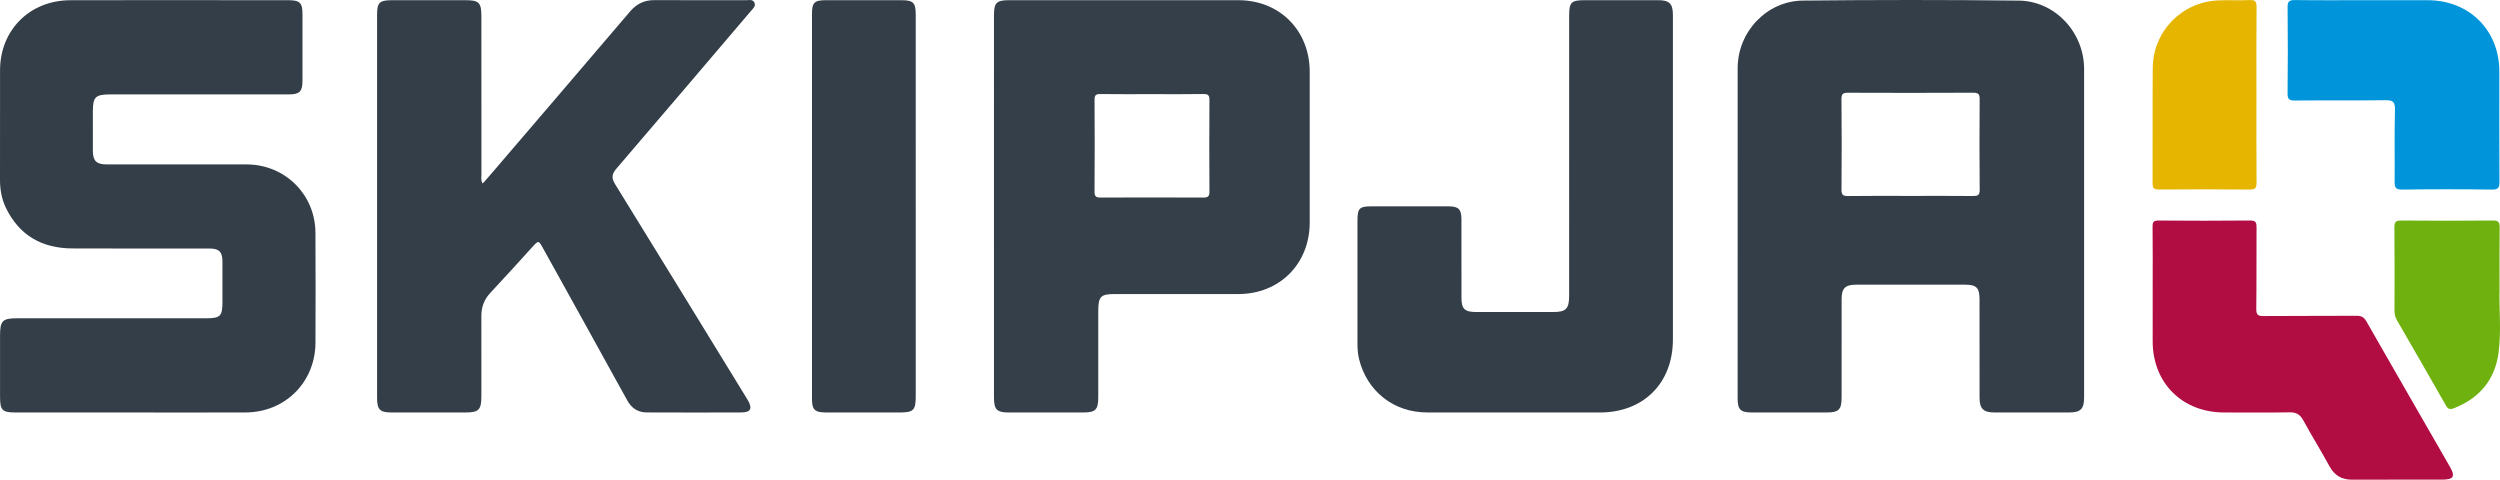 <?xml version="1.0" ?>
<svg xmlns="http://www.w3.org/2000/svg" data-name="Layer 1" viewBox="0 0 1596.977 306.42">
	<defs>
		<style>
      .cls-1 {
        fill: #343f49;
      }
      .cls-1, .cls-2, .cls-3, .cls-4, .cls-5, .cls-6 {
        stroke-width: 0px;
      }
      .cls-2 {
        fill: #333e48;
      }
      .cls-3 {
        fill: #6fb20f;
      }
      .cls-4 {
        fill: #0095da;
      }
      .cls-5 {
        fill: #b20d43;
      }
      .cls-6 {
        fill: #e5b500;
      }
    </style>
	</defs>
	<path class="cls-2" d="M1331.305,148.245c0,35.245.003,70.491-.003,105.736,0,7.255-2.218,9.49-9.52,9.501-15.987.024-31.975.03-47.962-.003-6.836-.014-9.291-2.487-9.298-9.327-.021-20.948.004-41.895-.014-62.843-.006-7.532-1.934-9.456-9.373-9.458-23.148-.006-46.297-.012-69.445.004-6.98.005-9.272,2.279-9.276,9.178-.014,20.948.005,41.895-.01,62.843-.006,7.838-1.802,9.604-9.734,9.611-15.821.014-31.642.02-47.463-.003-7.411-.011-9.223-1.766-9.224-9.003-.012-70.325-.05-140.649.017-210.974.022-23.148,18.495-42.891,41.662-43.138,45.955-.49,91.924-.499,137.878.013,23.284.259,41.757,20.328,41.764,43.623.01,34.747.002,69.493.002,104.24h0ZM1220.354,125.148c13.312,0,26.624-.074,39.934.057,3.001.03,4.35-.421,4.316-3.957-.187-19.267-.161-38.537-.018-57.805.024-3.216-.778-4.232-4.127-4.215-26.622.135-53.246.121-79.869.014-3.093-.012-4.297.578-4.266,4.024.175,19.267.156,38.538.013,57.805-.024,3.195.755,4.206,4.084,4.158,13.309-.195,26.622-.08,39.933-.08h0Z"/>
	<path class="cls-2" d="M308.369,117.225c1.965-2.245,3.791-4.289,5.573-6.371,29.517-34.473,59.07-68.916,88.495-103.468,4.203-4.935,9.122-7.346,15.586-7.311,19.481.107,38.963.021,58.444.067,1.902.005,4.35-.763,5.419,1.456,1.16,2.407-.966,3.966-2.327,5.565-28.561,33.54-57.087,67.111-85.786,100.534-3.004,3.499-3.284,6.013-.825,9.992,27.925,45.19,55.66,90.496,83.444,135.772.521.849,1.054,1.692,1.539,2.562,2.812,5.04,1.505,7.418-4.378,7.439-20.147.073-40.295.084-60.442-.009-5.583-.026-9.64-2.629-12.424-7.686-17.846-32.415-35.822-64.759-53.763-97.122-2.906-5.242-2.924-5.207-7.061-.658-8.834,9.715-17.608,19.488-26.603,29.053-4.018,4.273-5.786,9.116-5.766,14.871.06,16.955.041,33.91.014,50.865-.015,9.201-1.555,10.711-10.708,10.713-15.485.004-30.971.018-46.456-.006-7.69-.012-9.466-1.734-9.468-9.341-.016-81.617-.018-163.233.003-244.85.002-7.686,1.589-9.16,9.543-9.171,15.652-.022,31.304-.017,46.956-.002,8.59.008,10.117,1.493,10.125,10.21.032,33.744.003,67.488.043,101.231.002,1.72-.55,3.568.824,5.665h0Z"/>
	<path class="cls-2" d="M83.491,263.49c-24.481,0-48.963.004-73.444-.002-8.674-.002-10.016-1.373-10.019-10.187-.005-12.968-.002-25.936,0-38.904.001-9.525,1.523-11.075,10.933-11.076,40.136-.004,80.272,0,120.408-.003,9.457,0,10.728-1.254,10.729-10.525,0-8.645.027-17.291-.009-25.936-.025-5.902-2.179-8.099-8.096-8.105-29.311-.03-58.622.108-87.932-.057-19.104-.108-33.611-8.179-42.173-25.691C1.068,127.239-.018,121.088,0,114.665c.067-23.276.003-46.552.033-69.827C.065,19.203,18.977.232,44.866.145c36.472-.122,72.944-.031,109.416-.031,9.992,0,19.985-.027,29.977.009,7.251.027,8.94,1.652,8.958,8.683.037,14.298.033,28.596.001,42.894-.015,6.752-1.855,8.591-8.586,8.594-37.971.015-75.942.007-113.913.008-9.826,0-11.401,1.539-11.402,11.118,0,8.313-.034,16.626.011,24.938.035,6.419,2.257,8.652,8.761,8.658,29.81.031,59.621.007,89.432.016,24.389.007,43.822,19.103,43.981,43.493.153,23.441.085,46.884.019,70.326-.071,25.207-19.337,44.516-44.587,44.617-24.481.098-48.962.021-73.444.021h0Z"/>
	<path class="cls-1" d="M634.932,131.719c0-40.564-.003-81.129.002-121.693,0-8.34,1.539-9.906,9.834-9.908,48.794-.01,97.587-.045,146.381.011,26.323.03,45.483,19.375,45.485,45.743.003,32.086.003,64.172,0,96.257-.003,26.372-19.262,45.701-45.541,45.705-26.312.004-52.624,0-78.936.002-9.069,0-10.595,1.556-10.596,10.795-.002,18.454.009,36.907-.005,55.361-.006,7.636-1.81,9.481-9.352,9.493-15.987.024-31.974.025-47.961,0-7.485-.012-9.304-1.891-9.306-9.572-.011-40.731-.005-81.461-.005-122.192v-.002ZM736.292,60.138c-11.147,0-22.296.085-33.442-.059-2.795-.036-3.674.728-3.657,3.596.119,19.599.145,39.199-.018,58.797-.028,3.331,1.278,3.734,4.089,3.723,21.795-.091,43.592-.106,65.387.013,3.043.017,3.952-.804,3.93-3.901-.139-19.432-.135-38.867-.002-58.299.021-3.011-.692-4.002-3.845-3.945-10.811.195-21.628.075-32.443.075h0Z"/>
	<path class="cls-2" d="M1068.644,115.612c0,33.753.012,67.506-.004,101.26-.012,27.872-18.777,46.616-46.638,46.617-36.809.002-73.618.05-110.426-.019-21.352-.04-38.407-13.566-43.446-34.219-.792-3.248-.997-6.552-.996-9.88.003-26.105-.004-52.209.005-78.314.003-8.095,1.161-9.25,9.209-9.253,16.322-.007,32.645-.018,48.967.006,6.402.009,8.225,1.826,8.24,8.34.039,16.627.007,33.254.016,49.882.004,7.198,1.94,9.252,9.115,9.278,16.489.06,32.978.045,49.467.008,8.243-.018,10.199-2.046,10.2-10.462.009-59.525.004-119.051.005-178.576,0-8.858,1.277-10.159,10.03-10.163,15.656-.008,31.313-.029,46.969.01,6.992.018,9.268,2.271,9.273,9.237.027,35.416.012,70.832.013,106.248h.001Z"/>
	<path class="cls-2" d="M584.966,131.972c0,40.395.002,80.79,0,121.186,0,8.923-1.422,10.328-10.433,10.33-15.653.004-31.306.024-46.958-.009-7.134-.015-8.886-1.76-8.886-8.762-.008-81.954-.007-163.908,0-245.862,0-7.183,1.515-8.71,8.836-8.727,16.152-.038,32.305-.038,48.457,0,7.422.017,8.975,1.61,8.978,9.164.017,40.894.008,81.788.008,122.682v-.002Z"/>
	<path class="cls-5" d="M1375.111,183.676c0-12.96.089-25.922-.067-38.88-.036-2.986.662-3.953,3.828-3.928,19.472.154,38.948.188,58.419-.018,3.804-.04,4.196,1.413,4.17,4.6-.138,17.279.064,34.562-.166,51.839-.051,3.858,1.11,4.631,4.75,4.597,19.805-.182,39.613-.012,59.418-.163,3.082-.024,4.683.975,6.192,3.616,17.698,30.976,35.536,61.873,53.318,92.801,3.581,6.227,2.4,8.228-4.894,8.239-19.141.03-38.282-.045-57.422.04-6.627.03-11.323-2.558-14.562-8.491-5.405-9.898-11.343-19.506-16.76-29.398-1.999-3.651-4.364-5.209-8.64-5.133-13.977.248-27.96.107-41.941.09-26.738-.032-45.61-18.814-45.642-45.418-.014-11.465-.002-22.93-.002-34.395v.002Z"/>
	<path class="cls-4" d="M1510.924.119c13.319,0,26.639-.034,39.959.007,26.499.083,45.662,19.199,45.679,45.547.015,23.436-.06,46.872.069,70.307.02,3.595-.52,5.18-4.762,5.123-19.143-.256-38.294-.256-57.438,0-4.24.057-4.801-1.525-4.764-5.123.159-15.29-.211-30.59.219-45.869.15-5.316-1.575-6.166-6.377-6.097-19.143.274-38.293.019-57.438.196-3.605.033-4.841-.69-4.793-4.587.225-18.28.203-36.566.014-54.848-.038-3.687.87-4.808,4.68-4.75,14.981.227,29.968.093,44.952.093h0Z"/>
	<path class="cls-6" d="M1441.388,60.765c0,18.6-.079,37.2.073,55.798.027,3.342-.67,4.55-4.309,4.515-19.295-.185-38.593-.153-57.889-.021-3.17.022-4.24-.735-4.221-4.087.142-24.577-.093-49.157.127-73.733.209-23.304,18.596-42.039,41.9-42.992,6.643-.272,13.313.095,19.954-.2,3.512-.156,4.476.92,4.444,4.423-.171,18.764-.081,37.531-.081,56.296h.002Z"/>
	<path class="cls-3" d="M1596.695,185.393c-.407,11.6,1.252,25.961-.663,40.116-2.324,17.183-12.245,28.928-28.518,35.279-2.499.975-3.763.545-5.108-1.821-10.324-18.167-20.765-36.268-31.23-54.355-1.129-1.952-1.596-3.918-1.592-6.141.038-17.765.124-35.53-.064-53.293-.039-3.632,1.197-4.334,4.542-4.309,19.457.147,38.917.169,58.373-.015,3.637-.034,4.382,1.169,4.333,4.521-.183,12.449-.073,24.903-.073,40.018h0Z"/>
</svg>
